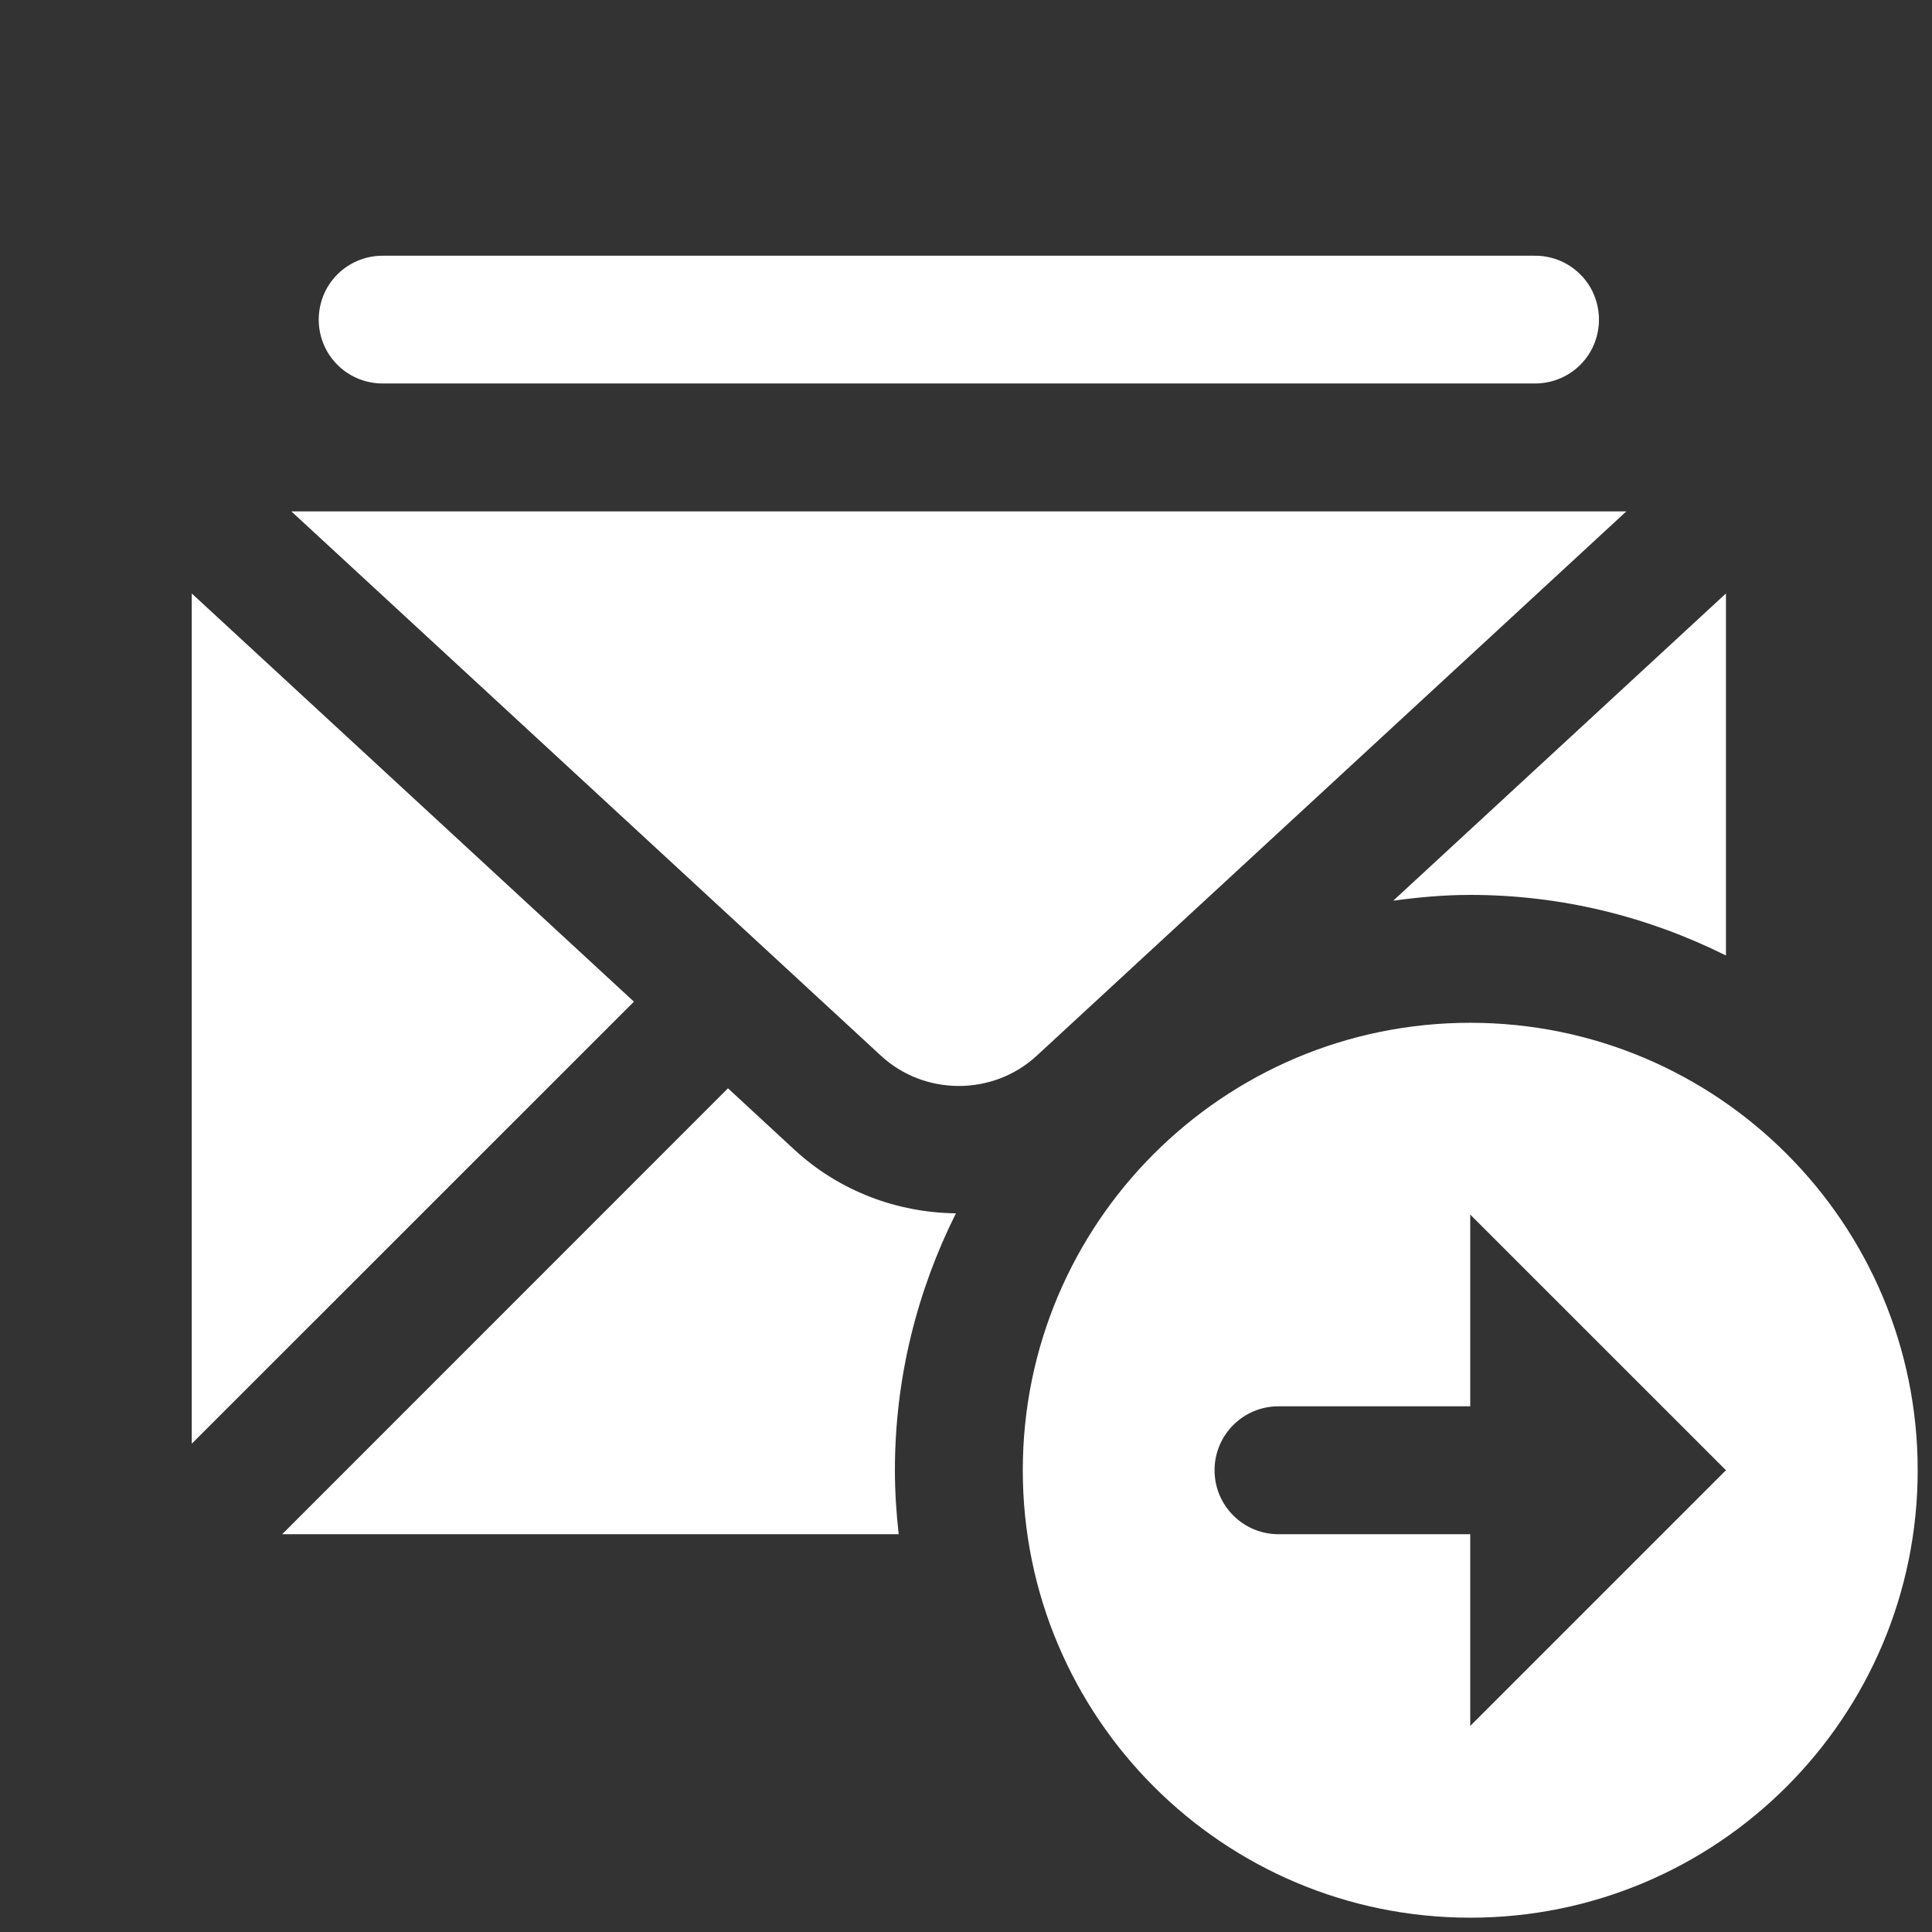<?xml version="1.0" encoding="UTF-8"?>
<svg xmlns="http://www.w3.org/2000/svg" xmlns:xlink="http://www.w3.org/1999/xlink" width="67.5pt" height="67.5pt" viewBox="0 0 67.5 67.5" version="1.1">
    <rect x="0" y="0" width="67.5" height="67.5" fill="#333333" stroke="none"/>
    <g id="surface1840">
        <path style=" stroke:none;fill-rule:nonzero;fill:#ffffff;fill-opacity:1;" d="M 13.398 8.934 C 12.594 8.922 11.844 9.344 11.438 10.039 C 11.035 10.738 11.035 11.598 11.438 12.293 C 11.844 12.988 12.594 13.41 13.398 13.398 L 53.602 13.398 C 54.406 13.41 55.156 12.988 55.562 12.293 C 55.965 11.598 55.965 10.738 55.562 10.039 C 55.156 9.344 54.406 8.922 53.602 8.934 Z M 10.18 17.867 L 30.781 36.887 C 32.305 38.293 34.695 38.293 36.219 36.887 L 56.82 17.867 Z M 6.699 20.734 L 6.699 50.441 L 22.148 34.996 Z M 60.301 20.734 L 48.676 31.469 C 49.559 31.348 50.449 31.266 51.367 31.266 C 54.582 31.266 57.605 32.039 60.301 33.383 Z M 51.367 35.734 C 42.734 35.734 35.734 42.734 35.734 51.367 C 35.734 60 42.734 67 51.367 67 C 60 67 67 60 67 51.367 C 67 42.734 60 35.734 51.367 35.734 Z M 25.434 38.023 L 9.859 53.602 L 31.398 53.602 C 31.316 52.863 31.266 52.121 31.266 51.367 C 31.266 48.137 32.047 45.094 33.398 42.391 C 31.363 42.367 29.336 41.629 27.75 40.164 Z M 51.367 42.434 L 60.301 51.367 L 51.367 60.301 L 51.367 53.602 L 44.668 53.602 C 43.434 53.602 42.434 52.602 42.434 51.367 C 42.434 50.133 43.434 49.133 44.668 49.133 L 51.367 49.133 Z M 51.367 42.434 " />
    </g>
</svg>
